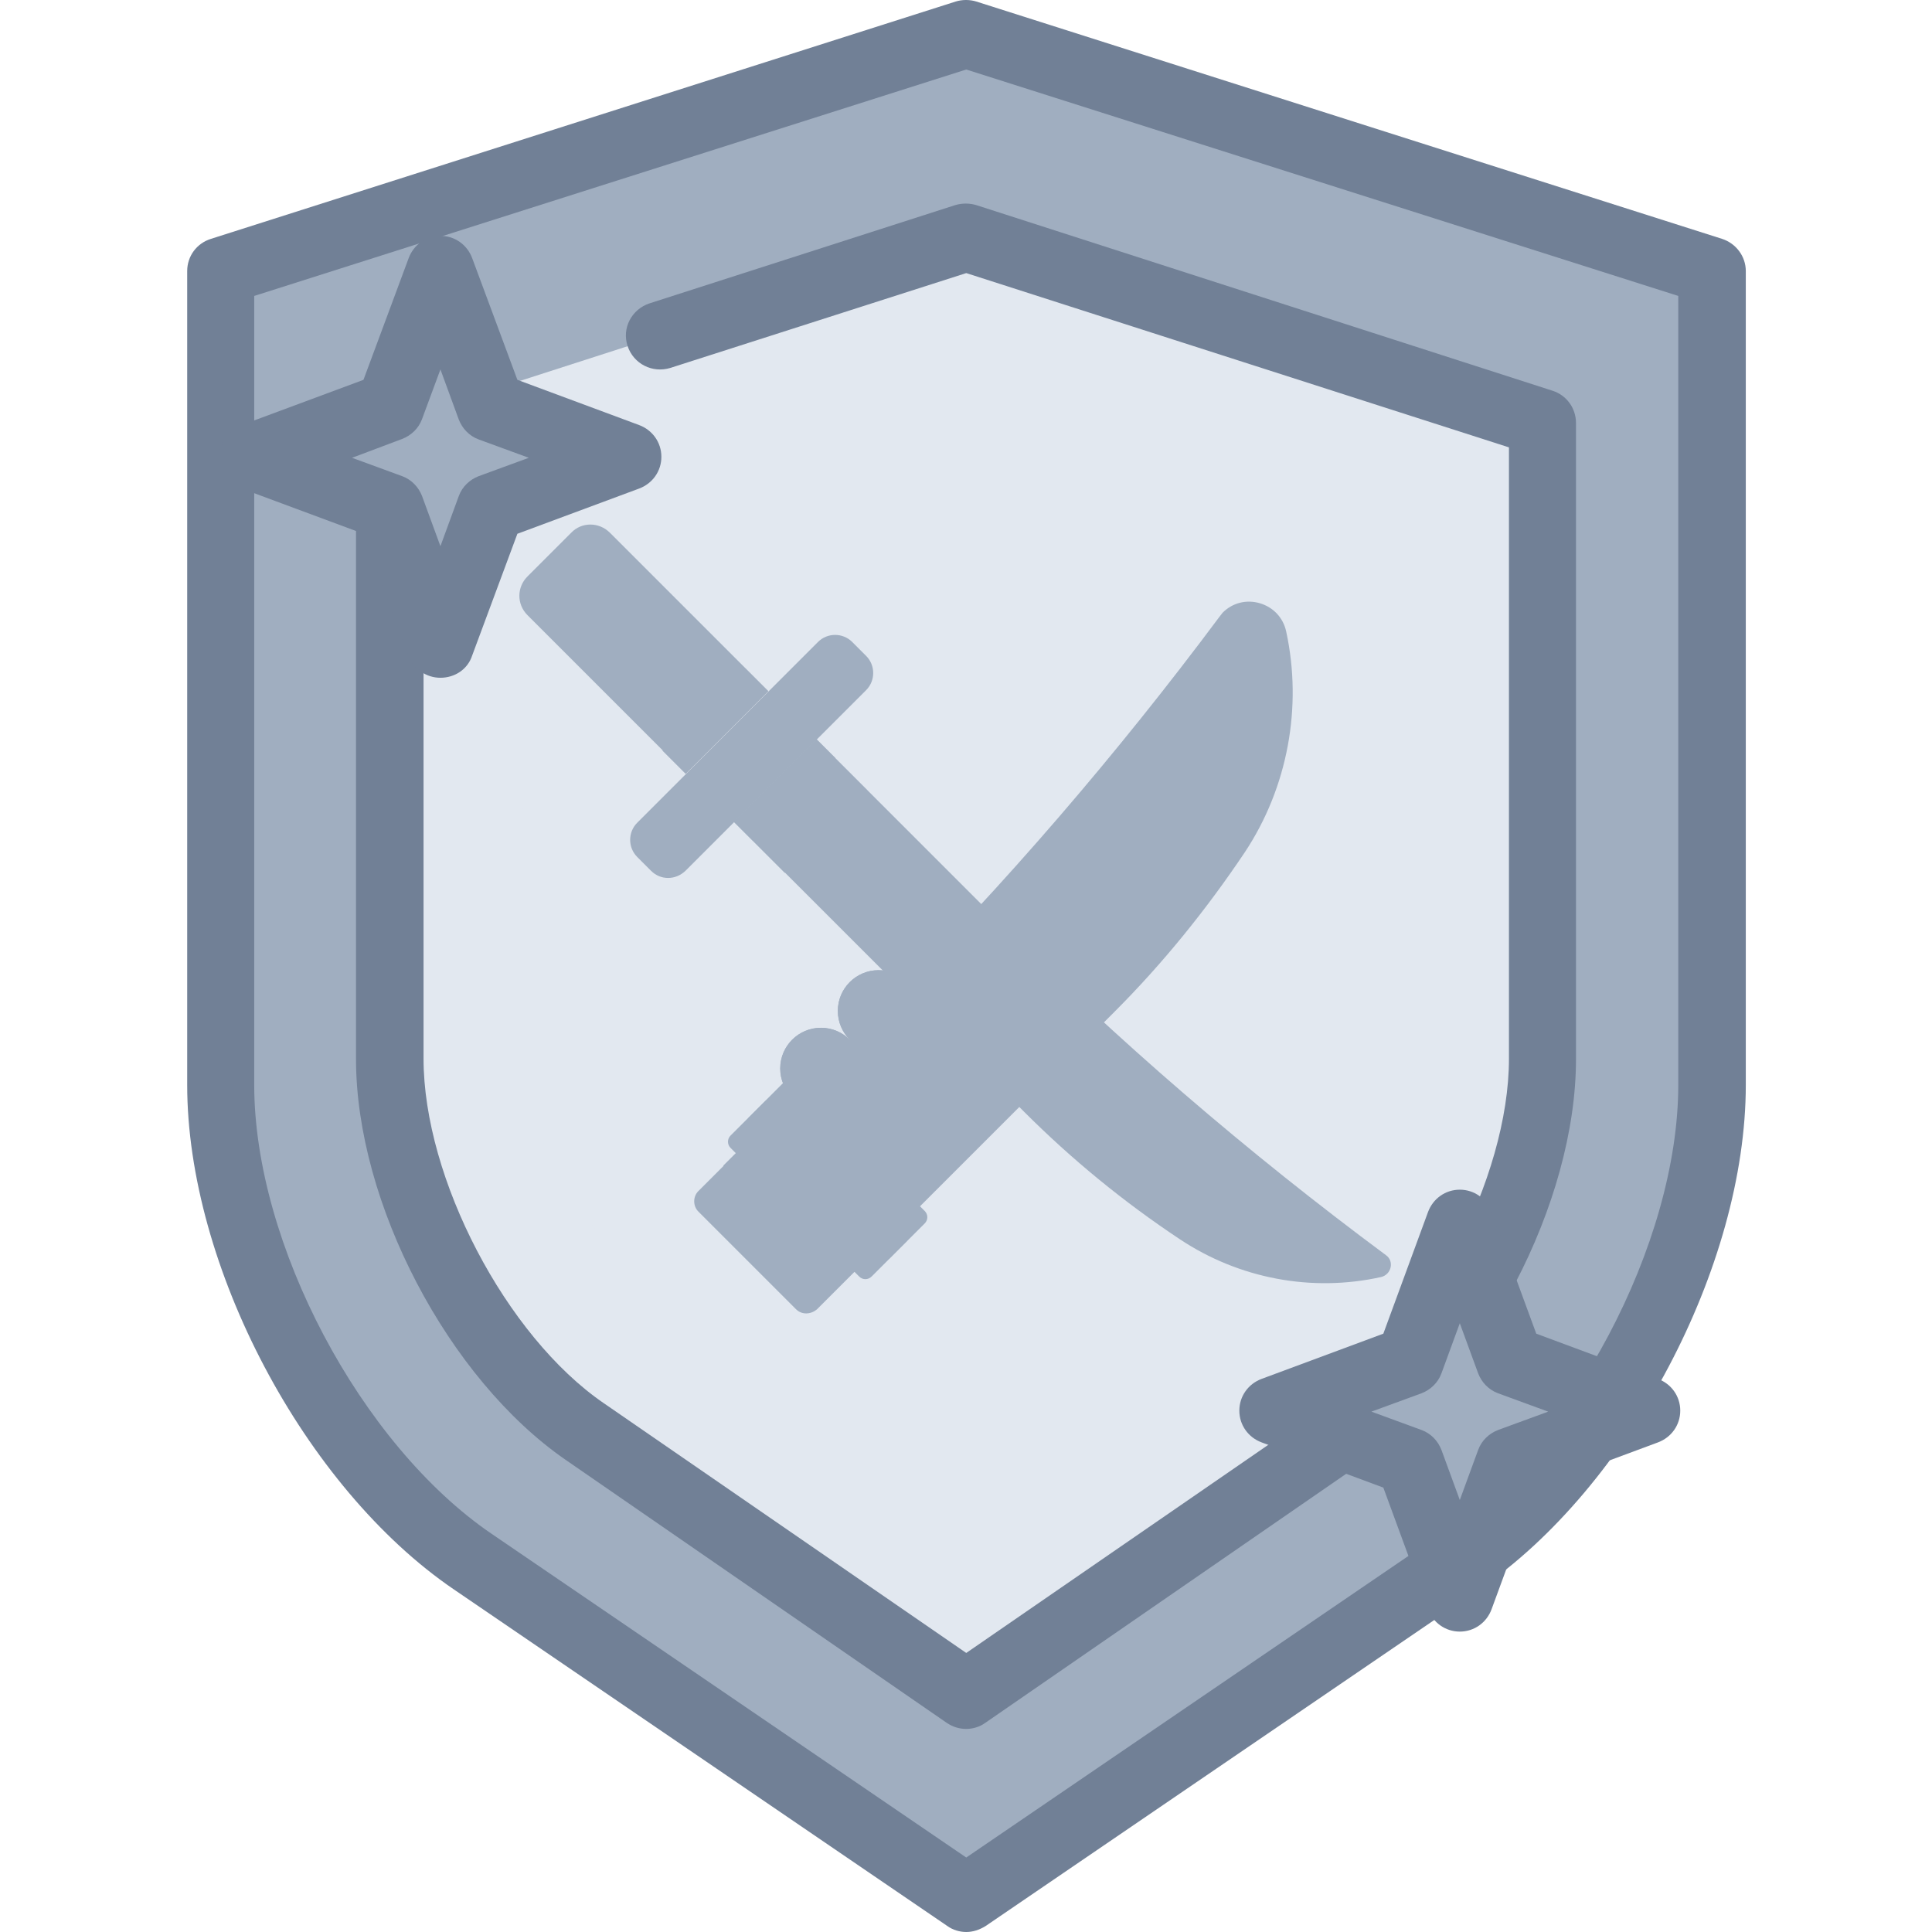 <?xml version="1.0" encoding="UTF-8" standalone="no"?>
<!-- Generator: Adobe Illustrator 24.2.3, SVG Export Plug-In . SVG Version: 6.00 Build 0)  -->

<svg
   xmlns:dc="http://purl.org/dc/elements/1.1/"
   xmlns:cc="http://creativecommons.org/ns#"
   xmlns:rdf="http://www.w3.org/1999/02/22-rdf-syntax-ns#"
   xmlns:svg="http://www.w3.org/2000/svg"
   xmlns="http://www.w3.org/2000/svg"
   xmlns:sodipodi="http://sodipodi.sourceforge.net/DTD/sodipodi-0.dtd"
   xmlns:inkscape="http://www.inkscape.org/namespaces/inkscape"
   version="1.1"
   id="Capa_1"
   x="0px"
   y="0px"
   viewBox="0 0 389.1 389.1"
   style="enable-background:new 0 0 389.1 389.1;"
   xml:space="preserve"
   sodipodi:docname="badge5gray.svg"
   inkscape:version="0.92.5 (2060ec1f9f, 2020-04-08)"><defs
   id="defs99" /><sodipodi:namedview
   pagecolor="#ffffff"
   bordercolor="#666666"
   borderopacity="1"
   objecttolerance="10"
   gridtolerance="10"
   guidetolerance="10"
   inkscape:pageopacity="0"
   inkscape:pageshadow="2"
   inkscape:window-width="1079"
   inkscape:window-height="755"
   id="namedview97"
   showgrid="false"
   inkscape:zoom="0.85775995"
   inkscape:cx="104.43665"
   inkscape:cy="288.78004"
   inkscape:window-x="140"
   inkscape:window-y="127"
   inkscape:window-maximized="0"
   inkscape:current-layer="Capa_1"
   showguides="false"><sodipodi:guide
     position="419.698,621.386"
     orientation="0,1"
     id="guide872"
     inkscape:locked="false" /></sodipodi:namedview>
<style
   type="text/css"
   id="style2">
	.st0{fill:#B2B7FF;}
	.st1{fill:#5661B3;}
	.st2{fill:#FFFFFF;}
	.st3{fill:#F6993F;}
	.st4{fill:#6574CD;}
	.st5{fill:#DE751F;}
	.st6{fill:#30144A;}
	.st7{fill:#BEC8F7;}
	.st8{fill:#F9BA8F;}
	.st9{fill:#FCAD6D;}
	.st10{fill:#665364;}
	.st11{fill:#543E5B;}
	.st12{fill:#422953;}
	.st13{fill:#F9D0B4;}
	.st14{fill:#E9EFFF;}
	.st15{fill:#DAE2FE;}
</style>
<path
   class="st0"
   d="M44.4,54.6L194.6,6.8l150.2,47.8v163.9c0,33.9-22.7,76.9-50.7,96l-99.4,67.8l-99.4-67.8  c-28-19.1-50.7-62.1-50.7-96L44.4,54.6L44.4,54.6z"
   id="path4"
   style="fill:#a0aec0;fill-opacity:1" />
<path
   class="st1"
   d="M194.6,389.1c-1.3,0-2.7-0.4-3.8-1.2l-99.4-67.8c-30.1-20.5-53.7-65.2-53.7-101.6V54.6c0-3,1.9-5.6,4.8-6.5  L192.5,0.3c1.3-0.4,2.8-0.4,4.1,0l150.2,47.8c2.8,0.9,4.8,3.5,4.8,6.5v163.9c0,36.5-23.6,81.1-53.7,101.6l-99.4,67.8  C197.2,388.7,195.9,389.1,194.6,389.1z M51.2,59.6v158.9c0,31.9,21.4,72.4,47.8,90.4l95.6,65.2l95.6-65.2  c26.3-18,47.8-58.5,47.8-90.4V59.6L194.6,14L51.2,59.6z"
   id="path6"
   style="fill:#718096;fill-opacity:1" />
<path
   class="st2"
   d="M133,67.6l61.6-19.8l116.1,37.4v128.1c0,26.5-17.6,60.1-39.2,75.1l-76.8,53l-76.8-53  c-21.7-14.9-39.2-48.6-39.2-75.1V85.1"
   id="path8"
   style="fill:#e2e8f0;fill-opacity:1" />
<path
   class="st1"
   d="M194.6,348.2c-1.4,0-2.7-0.4-3.9-1.2l-76.8-53c-23.6-16.3-42.2-51.7-42.2-80.7V85.1c0-3.8,3.1-6.8,6.8-6.8  s6.8,3.1,6.8,6.8v128.1c0,24.1,16.6,55.9,36.3,69.4l73,50.3l73-50.3c19.7-13.6,36.3-45.4,36.3-69.4V90.1L194.6,55L135,74.1  c-3.6,1.1-7.4-0.8-8.6-4.4c-1.2-3.6,0.8-7.4,4.4-8.6l61.6-19.8c1.4-0.4,2.8-0.4,4.2,0l116.1,37.4c2.8,0.9,4.7,3.5,4.7,6.5v128.1  c0,28.9-18.5,64.4-42.2,80.7l-76.8,53C197.3,347.8,195.9,348.2,194.6,348.2z"
   id="path10"
   style="fill:#718096;fill-opacity:1" />
<polygon
   class="st3"
   points="88.7,54.6 98.9,82 126.3,92.2 98.9,102.3 88.7,129.7 78.6,102.3 51.2,92.2 78.6,82 "
   id="polygon12"
   style="fill:#a0aec0;fill-opacity:1" />
<path
   class="st4"
   d="M88.7,136.5c-2.9,0-5.4-1.8-6.4-4.5l-9.1-24.5l-24.5-9.1c-2.7-1-4.5-3.5-4.5-6.4s1.8-5.4,4.5-6.4l24.5-9.1  l9.1-24.5c1-2.7,3.5-4.5,6.4-4.5s5.4,1.8,6.4,4.5l9.1,24.5l24.5,9.1c2.7,1,4.5,3.5,4.5,6.4s-1.8,5.4-4.5,6.4l-24.5,9.1l-9.1,24.5  C94.2,134.8,91.6,136.5,88.7,136.5z M70.9,92.2L81,95.9c1.9,0.7,3.3,2.2,4,4l3.7,10.1l3.7-10.1c0.7-1.9,2.2-3.3,4-4l10.1-3.7  l-10.1-3.7c-1.9-0.7-3.3-2.2-4-4l-3.7-10.1L85,84.4c-0.7,1.9-2.2,3.3-4,4L70.9,92.2z"
   id="path14"
   style="fill:#718096;fill-opacity:1" />
<polygon
   class="st3"
   points="294,246.7 304.2,274.1 331.6,284.3 304.2,294.4 294,321.8 283.9,294.4 256.5,284.3 283.9,274.1 "
   id="polygon16"
   style="fill:#4a5568;fill-opacity:1" />

<g
   id="g22"
   style="fill:#e2e8f0;fill-opacity:1">
	<path
   class="st5"
   d="M264.3,253.5c14.8-16.6,23.9-38.4,23.9-62.4c0-51.7-41.9-93.6-93.6-93.6S101,139.4,101,191.1   c0,24,9,45.9,23.9,62.4H264.3z"
   id="path20"
   style="fill:#e2e8f0;fill-opacity:1" />
</g>


















<path
   style="opacity:0;fill:#a0aec0;fill-opacity:1;stroke-width:1.166"
   d="m 119.608,246.429 c -5.401,-7.265 -12.588,-22.212 -15.326,-31.875 -2.949,-10.407 -2.98,-35.855 -0.058,-46.633 2.993,-11.036 11.382,-27.489 18.242,-35.775 12.045,-14.549 30.568,-26.439 48.959,-31.426 10.588,-2.871 36.141,-2.86 46.566,0.02 63.221,17.468 89.882,90.742 52.439,144.12 -2.701,3.85 -5.228,6.994 -5.616,6.986 -0.388,-0.008 -2.211,-3.934 -4.051,-8.724 -1.84,-4.79 -4.534,-9.992 -5.987,-11.56 -2.152,-2.322 -2.536,-3.784 -2.073,-7.89 0.513,-4.551 0.064,-5.726 -4.63,-12.102 -4.777,-6.49 -5.199,-7.623 -5.201,-13.988 -0.002,-6.128 0.447,-7.475 3.892,-11.683 5.468,-6.679 8.809,-14.878 9.483,-23.275 0.52,-6.477 0.318,-7.371 -2.042,-9.024 -1.983,-1.389 -3.351,-1.556 -5.631,-0.689 -3.049,1.159 -7.882,0.759 -18.022,-1.491 -4.784,-1.062 -5.905,-1.877 -7.869,-5.729 -1.26,-2.47 -2.291,-4.681 -2.291,-4.914 0,-0.233 3.775,0.536 8.389,1.708 5.18,1.315 8.804,1.715 9.474,1.045 1.814,-1.814 -0.084,-6.466 -5.667,-13.893 -10.206,-13.577 -26.197,-26.367 -35.782,-28.618 -5.538,-1.301 -11.238,5.266 -20.436,23.544 -4.418,8.78 -8.87,18.1 -9.893,20.711 -1.728,4.41 -2.303,4.84 -8.073,6.037 -11.409,2.366 -14.649,2.68 -17.435,1.692 -4.293,-1.522 -6.601,-0.434 -7.986,3.762 -2.257,6.838 1.566,19.077 9.113,29.175 3.929,5.257 4.382,6.576 4.267,12.422 -0.107,5.412 -0.743,7.324 -3.685,11.075 -5.282,6.737 -6.426,9.462 -6.065,14.455 0.22,3.04 -0.346,5.259 -1.732,6.79 -1.132,1.251 -3.806,6.295 -5.942,11.208 -2.136,4.914 -4.165,9.215 -4.508,9.559 -0.343,0.343 -2.512,-1.915 -4.82,-5.019 z"
   id="path908"
   inkscape:connector-curvature="0" /><path
   style="opacity:0;fill:#a0aec0;fill-opacity:1;stroke-width:1.166"
   d="m 119.608,246.429 c -5.401,-7.265 -12.588,-22.212 -15.326,-31.875 -2.949,-10.407 -2.98,-35.855 -0.058,-46.633 2.993,-11.036 11.382,-27.489 18.242,-35.775 12.045,-14.549 30.568,-26.439 48.959,-31.426 10.588,-2.871 36.141,-2.86 46.566,0.02 63.221,17.468 89.882,90.742 52.439,144.12 -2.701,3.85 -5.228,6.994 -5.616,6.986 -0.388,-0.008 -2.211,-3.934 -4.051,-8.724 -1.84,-4.79 -4.534,-9.992 -5.987,-11.56 -2.152,-2.322 -2.536,-3.784 -2.073,-7.89 0.513,-4.551 0.064,-5.726 -4.63,-12.102 -4.777,-6.49 -5.199,-7.623 -5.201,-13.988 -0.002,-6.128 0.447,-7.475 3.892,-11.683 5.468,-6.679 8.809,-14.878 9.483,-23.275 0.52,-6.477 0.318,-7.371 -2.042,-9.024 -1.983,-1.389 -3.351,-1.556 -5.631,-0.689 -3.049,1.159 -7.882,0.759 -18.022,-1.491 -4.784,-1.062 -5.905,-1.877 -7.869,-5.729 -1.26,-2.47 -2.291,-4.681 -2.291,-4.914 0,-0.233 3.775,0.536 8.389,1.708 5.18,1.315 8.804,1.715 9.474,1.045 1.814,-1.814 -0.084,-6.466 -5.667,-13.893 -10.206,-13.577 -26.197,-26.367 -35.782,-28.618 -5.538,-1.301 -11.238,5.266 -20.436,23.544 -4.418,8.78 -8.87,18.1 -9.893,20.711 -1.728,4.41 -2.303,4.84 -8.073,6.037 -11.409,2.366 -14.649,2.68 -17.435,1.692 -4.293,-1.522 -6.601,-0.434 -7.986,3.762 -2.257,6.838 1.566,19.077 9.113,29.175 3.929,5.257 4.382,6.576 4.267,12.422 -0.107,5.412 -0.743,7.324 -3.685,11.075 -5.282,6.737 -6.426,9.462 -6.065,14.455 0.22,3.04 -0.346,5.259 -1.732,6.79 -1.132,1.251 -3.806,6.295 -5.942,11.208 -2.136,4.914 -4.165,9.215 -4.508,9.559 -0.343,0.343 -2.512,-1.915 -4.82,-5.019 z"
   id="path912"
   inkscape:connector-curvature="0" /><path
   style="opacity:0;fill:#a0aec0;fill-opacity:1;stroke-width:1.166"
   d="m 303.798,252.23 c -0.432,-1.72 -1.784,-5.195 -3.005,-7.722 -1.447,-2.996 -1.872,-5.255 -1.221,-6.491 0.549,-1.043 1.858,-5.831 2.909,-10.64 1.666,-7.624 1.869,-17.01 1.588,-73.289 L 303.747,89.543 249.142,71.998 194.536,54.453 l -29.492,9.518 c -30.047,9.697 -34.052,10.587 -36.52,8.119 -1.921,-1.921 -1.76,-7.342 0.269,-9.026 2.295,-1.905 62.337,-21.049 65.95,-21.028 4.564,0.026 117.748,36.92 120.273,39.205 2.19,1.982 2.242,4.07 1.836,73.797 -0.376,64.537 -0.626,72.455 -2.484,78.687 -2.904,9.739 -7.78,21.633 -8.868,21.633 -0.503,0 -1.269,-1.407 -1.7,-3.127 z"
   id="path914"
   inkscape:connector-curvature="0" /><path
   style="opacity:0;fill:#a0aec0;fill-opacity:1;stroke-width:1.166"
   d="M 156.301,305.997 C 135.478,291.591 116.411,277.845 113.93,275.45 107.132,268.891 99.625,257.875 94.552,247.015 86.528,229.838 86.321,228.144 86.321,179.702 V 136.443 h 2.772 c 3.924,0 5.357,-2.171 10.677,-16.177 l 4.705,-12.386 12.34,-4.663 c 14.28,-5.396 16.14,-6.679 16.14,-11.135 0,-4.666 -2.107,-6.246 -14.008,-10.503 -5.803,-2.076 -10.764,-4.12 -11.026,-4.542 -0.261,-0.422 3.661,-2.124 8.715,-3.781 8.994,-2.949 9.233,-2.966 11.186,-0.807 1.098,1.213 3.116,2.205 4.486,2.205 1.369,0 15.584,-4.195 31.588,-9.323 16.004,-5.128 29.623,-9.349 30.264,-9.381 0.641,-0.032 25.449,7.693 55.129,17.165 l 53.963,17.223 -0.373,68.228 c -0.342,62.486 -0.554,68.787 -2.521,74.873 -1.995,6.171 -2.367,6.603 -5.208,6.048 -1.683,-0.328 -3.962,0.091 -5.064,0.933 -1.102,0.841 -4.25,7.476 -6.995,14.744 l -4.991,13.214 -13.285,5.061 c -7.307,2.783 -13.725,5.755 -14.264,6.605 -1.674,2.641 -1.114,6.691 1.253,9.058 2.247,2.247 1.989,2.46 -27.454,22.734 -16.347,11.256 -29.827,20.44 -29.956,20.409 -0.129,-0.031 -17.271,-11.843 -38.093,-26.249 z M 218.059,281.985 c 33.025,-8.303 58.993,-34.582 67.783,-68.597 3.141,-12.153 3.097,-32.242 -0.097,-44.884 -6.54,-25.886 -24.326,-48.303 -48.131,-60.667 -36.373,-18.891 -80.353,-12.088 -109.356,16.916 -28.309,28.309 -35.64,72.063 -18.002,107.447 9.84,19.741 23.635,33.492 43.1,42.965 20.985,10.212 42.284,12.458 64.703,6.821 z"
   id="path916"
   inkscape:connector-curvature="0" /><polygon
   transform="translate(205.3,192.1)"
   class="st3"
   points="78.6,102.3 51.2,92.2 78.6,82 88.7,54.6 98.9,82 126.3,92.2 98.9,102.3 88.7,129.7 "
   id="polygon12-6"
   style="fill:#a0aec0;fill-opacity:1" /><path
   class="st4"
   d="M294,328.6c-2.9,0-5.4-1.8-6.4-4.5l-9-24.5l-24.5-9.1c-2.7-1-4.5-3.5-4.5-6.4s1.8-5.4,4.5-6.4l24.5-9.1l9-24.5  c1-2.7,3.5-4.5,6.4-4.5s5.4,1.8,6.4,4.5l9,24.5l24.5,9.1c2.7,1,4.5,3.5,4.5,6.4s-1.8,5.4-4.5,6.4l-24.5,9.1l-9,24.5  C299.4,326.8,296.9,328.6,294,328.6z M276.2,284.3l10.1,3.7c1.9,0.7,3.3,2.2,4,4l3.7,10.1l3.7-10.1c0.7-1.9,2.2-3.3,4-4l10.1-3.7  l-10.1-3.7c-1.9-0.7-3.3-2.2-4-4l-3.7-10.1l-3.7,10.1c-0.7,1.9-2.2,3.3-4,4L276.2,284.3z"
   id="path18"
   style="fill:#718096;fill-opacity:1" /><g
   transform="translate(2.537,-8.907)"
   id="g62"
   style="fill:#a0aec0;fill-opacity:1"><circle
     class="st5"
     cx="162.8"
     cy="224.1"
     r="8.2"
     id="circle20"
     style="fill:#a0aec0;fill-opacity:1" /><circle
     class="st6"
     cx="162.8"
     cy="224.1"
     r="8.2"
     id="circle22"
     style="fill:#a0aec0;fill-opacity:1" /><circle
     class="st5"
     cx="174.4"
     cy="212.5"
     r="8.2"
     id="circle24"
     style="fill:#a0aec0;fill-opacity:1" /><circle
     class="st6"
     cx="174.4"
     cy="212.5"
     r="8.2"
     id="circle26"
     style="fill:#a0aec0;fill-opacity:1" /><path
     inkscape:connector-curvature="0"
     class="st7"
     d="m 157.8,272.6 -19.7,-19.7 c -1.1,-1.1 -1.1,-3 0,-4.1 l 37.5,-37.5 c 24.3,-24.3 46.9,-50.6 67.4,-78.1 0.2,-0.3 0.5,-0.6 0.7,-0.9 2,-2 4.8,-2.7 7.5,-1.9 2.7,0.8 4.7,2.9 5.3,5.7 3.3,15.2 0.3,31.4 -8.3,44.4 -7.7,11.5 -16.5,22.4 -26.3,32.2 L 162,272.6 c -1.3,1.1 -3.1,1.1 -4.2,0 z"
     id="path28-3"
     style="fill:#a0aec0;fill-opacity:1" /><path
     inkscape:connector-curvature="0"
     class="st8"
     d="m 193.8,197.8 -2.7,-2.7 c -5.1,5.5 -10.3,10.9 -15.6,16.1 l -0.7,0.7 23.8,23.8 17,-17 c -7.3,-6.8 -14.6,-13.8 -21.8,-20.9 z"
     id="path30-6"
     style="fill:#a0aec0;fill-opacity:1" /><rect
     x="151.3"
     y="229.6"
     transform="matrix(0.707,-0.707,0.707,0.707,-126.162,188.296)"
     class="st8"
     width="25.7"
     height="33.6"
     id="rect32"
     style="fill:#a0aec0;fill-opacity:1" /><path
     inkscape:connector-curvature="0"
     class="st5"
     d="M 183.7,255.3 173,266 c -0.7,0.7 -1.8,0.7 -2.5,0 l -25.9,-25.9 c -0.7,-0.7 -0.7,-1.8 0,-2.5 l 10.7,-10.7 c 0.7,-0.7 1.8,-0.7 2.5,0 l 25.9,25.9 c 0.7,0.7 0.7,1.8 0,2.5 z"
     id="path34-7"
     style="fill:#a0aec0;fill-opacity:1" /><g
     id="g40"
     style="fill:#a0aec0;fill-opacity:1"><rect
       x="161.6"
       y="226.4"
       transform="matrix(0.707,-0.707,0.707,0.707,-126.163,188.296)"
       class="st7"
       width="5.1"
       height="40.1"
       id="rect36"
       style="fill:#a0aec0;fill-opacity:1" /><path
       inkscape:connector-curvature="0"
       class="st7"
       d="m 103.7,132.8 31.9,31.9 16.6,-16.6 -31.9,-31.9 c -2.2,-2.2 -5.7,-2.2 -7.8,0 l -8.7,8.7 c -2.3,2.2 -2.3,5.7 -0.1,7.9 z"
       id="path38"
       style="fill:#a0aec0;fill-opacity:1" /></g><path
     inkscape:connector-curvature="0"
     class="st5"
     d="m 145.3,174.4 58.4,58.4 c 9.6,9.6 20.1,18.2 31.4,25.7 v 0 c 11.9,7.9 26.5,10.7 40.5,7.6 v 0 c 2.1,-0.5 2.7,-3.2 1,-4.4 v 0 C 248.7,241 222.4,218.4 197.9,193.8 L 162,157.9 Z"
     id="path42"
     style="fill:#a0aec0;fill-opacity:1" /><path
     inkscape:connector-curvature="0"
     class="st7"
     d="m 128.6,184.3 -2.8,-2.8 c -1.9,-1.9 -1.9,-5 0,-6.9 l 36.4,-36.4 c 1.9,-1.9 5,-1.9 6.9,0 l 2.8,2.8 c 1.9,1.9 1.9,5 0,6.9 l -36.4,36.4 c -2,1.9 -5,1.9 -6.9,0 z"
     id="path44"
     style="fill:#a0aec0;fill-opacity:1" /><path
     inkscape:connector-curvature="0"
     class="st6"
     d="m 249.7,256.7 c -0.4,0 -0.9,-0.1 -1.3,-0.4 C 235,248.4 219.9,236 203.3,219.4 l -41.2,-41.2 c -1,-1 -1,-2.6 0,-3.6 1,-1 2.6,-1 3.6,0 l 41.2,41.2 c 16.2,16.2 31.1,28.4 44.1,36.1 1.2,0.7 1.6,2.3 0.9,3.5 -0.5,0.8 -1.3,1.3 -2.2,1.3 z"
     id="path46"
     style="fill:#a0aec0;fill-opacity:1" /><rect
     x="147"
     y="164"
     transform="matrix(0.707,-0.707,0.707,0.707,-74.615,162.427)"
     class="st9"
     width="23.5"
     height="14.5"
     id="rect48"
     style="fill:#a0aec0;fill-opacity:1" /><rect
     x="129.8"
     y="150.8"
     transform="matrix(0.707,-0.707,0.707,0.707,-67.496,145.244)"
     class="st8"
     width="23.5"
     height="6.6"
     id="rect50"
     style="fill:#a0aec0;fill-opacity:1" /><rect
     x="143.8"
     y="165.4"
     transform="matrix(0.707,-0.707,0.707,0.707,-73.27,159.182)"
     class="st6"
     width="23.5"
     height="5.3"
     id="rect52"
     style="fill:#a0aec0;fill-opacity:1" /><g
     id="g60"
     style="fill:#a0aec0;fill-opacity:1"><path
       inkscape:connector-curvature="0"
       class="st9"
       d="m 133.5,152.7 c -0.7,0 -1.3,-0.3 -1.8,-0.8 -1,-1 -1,-2.6 0,-3.6 l 4.1,-4.1 c 1,-1 2.6,-1 3.6,0 1,1 1,2.6 0,3.6 l -4.1,4.1 c -0.5,0.5 -1.1,0.8 -1.8,0.8 z"
       id="path54"
       style="fill:#a0aec0;fill-opacity:1" /><path
       inkscape:connector-curvature="0"
       class="st9"
       d="m 124.3,143.4 c -0.7,0 -1.3,-0.3 -1.8,-0.8 -1,-1 -1,-2.6 0,-3.6 l 4.1,-4.1 c 1,-1 2.6,-1 3.6,0 1,1 1,2.6 0,3.6 l -4.1,4.1 c -0.5,0.6 -1.2,0.8 -1.8,0.8 z"
       id="path56"
       style="fill:#a0aec0;fill-opacity:1" /><path
       inkscape:connector-curvature="0"
       class="st9"
       d="m 115,134.2 c -0.7,0 -1.3,-0.3 -1.8,-0.8 -1,-1 -1,-2.6 0,-3.6 l 4.1,-4.1 c 1,-1 2.6,-1 3.6,0 1,1 1,2.6 0,3.6 l -4.1,4.1 c -0.5,0.5 -1.1,0.8 -1.8,0.8 z"
       id="path58"
       style="fill:#a0aec0;fill-opacity:1" /></g></g></svg>